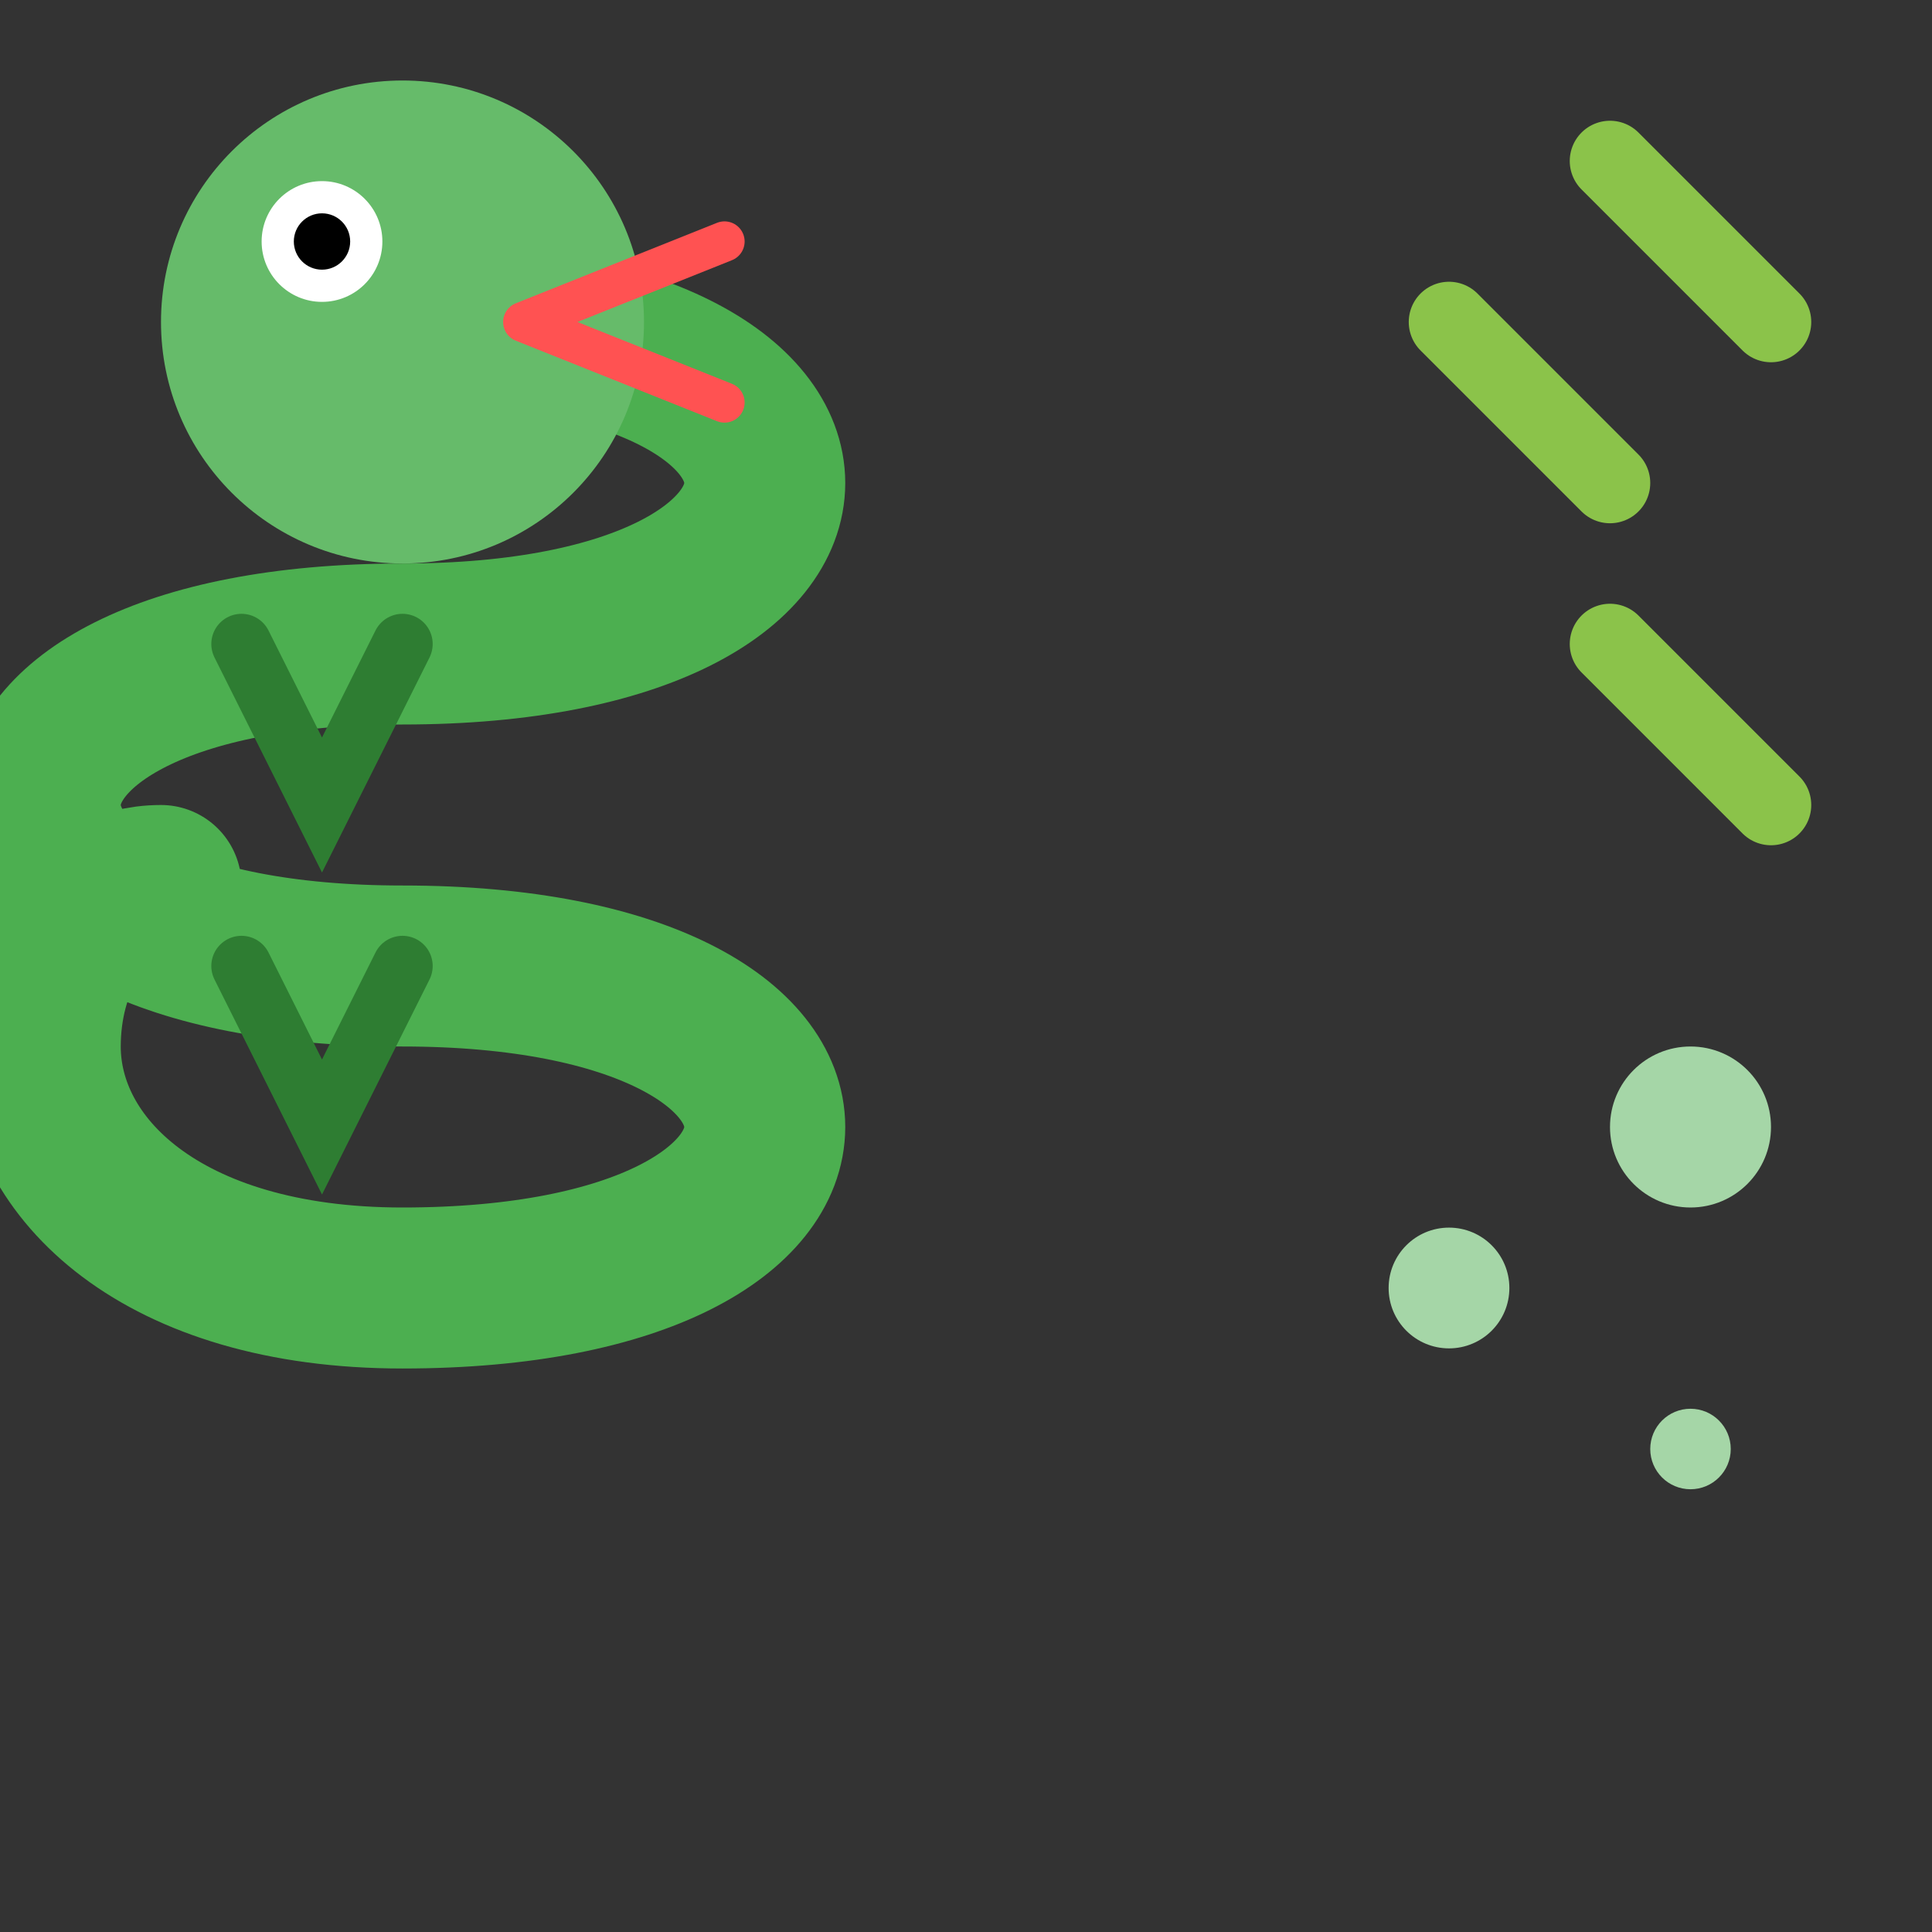 <?xml version="1.0" encoding="UTF-8"?>
<svg width="48px" height="48px" viewBox="0 0 48 48" version="1.1" xmlns="http://www.w3.org/2000/svg">
    <rect x="0" y="0" width="48" height="48" fill="#333333" stroke="none"/>
    <g stroke="none" stroke-width="1" fill="none" fill-rule="evenodd">
        <!-- ヘビの本体 -->
        <path d="M10,8 C22,8 22,16 10,16 C-2,16 -2,24 10,24 C22,24 22,32 10,32 C4,32 1,29 1,26 C1,24 2,22 4,22" 
              stroke="#4CAF50" stroke-width="4" stroke-linecap="round" fill="none" />
        
        <!-- ヘビの頭部 -->
        <circle cx="10" cy="8" r="6" fill="#66BB6A" />
        
        <!-- 目と舌 -->
        <circle cx="8" cy="6" r="1.5" fill="#ffffff" />
        <circle cx="8" cy="6" r="0.7" fill="#000000" />
        <path d="M13,8 L18,6 M18,10 L13,8" stroke="#FF5252" stroke-width="1" stroke-linecap="round" />
        
        <!-- 模様 -->
        <path d="M6,16 L8,20 L10,16" stroke="#2E7D32" stroke-width="1.5" stroke-linecap="round" fill="none" />
        <path d="M6,24 L8,28 L10,24" stroke="#2E7D32" stroke-width="1.5" stroke-linecap="round" fill="none" />
        
        <!-- ラインデコレーション -->
        <line x1="40" y1="4" x2="44" y2="8" stroke="#8BC34A" stroke-width="2" stroke-linecap="round" />
        <line x1="36" y1="8" x2="40" y2="12" stroke="#8BC34A" stroke-width="2" stroke-linecap="round" />
        <line x1="40" y1="16" x2="44" y2="20" stroke="#8BC34A" stroke-width="2" stroke-linecap="round" />
        
        <!-- 円デコレーション -->
        <circle cx="42" cy="28" r="2" fill="#A5D6A7" />
        <circle cx="36" cy="32" r="1.5" fill="#A5D6A7" />
        <circle cx="42" cy="36" r="1" fill="#A5D6A7" />
    </g>
</svg> 